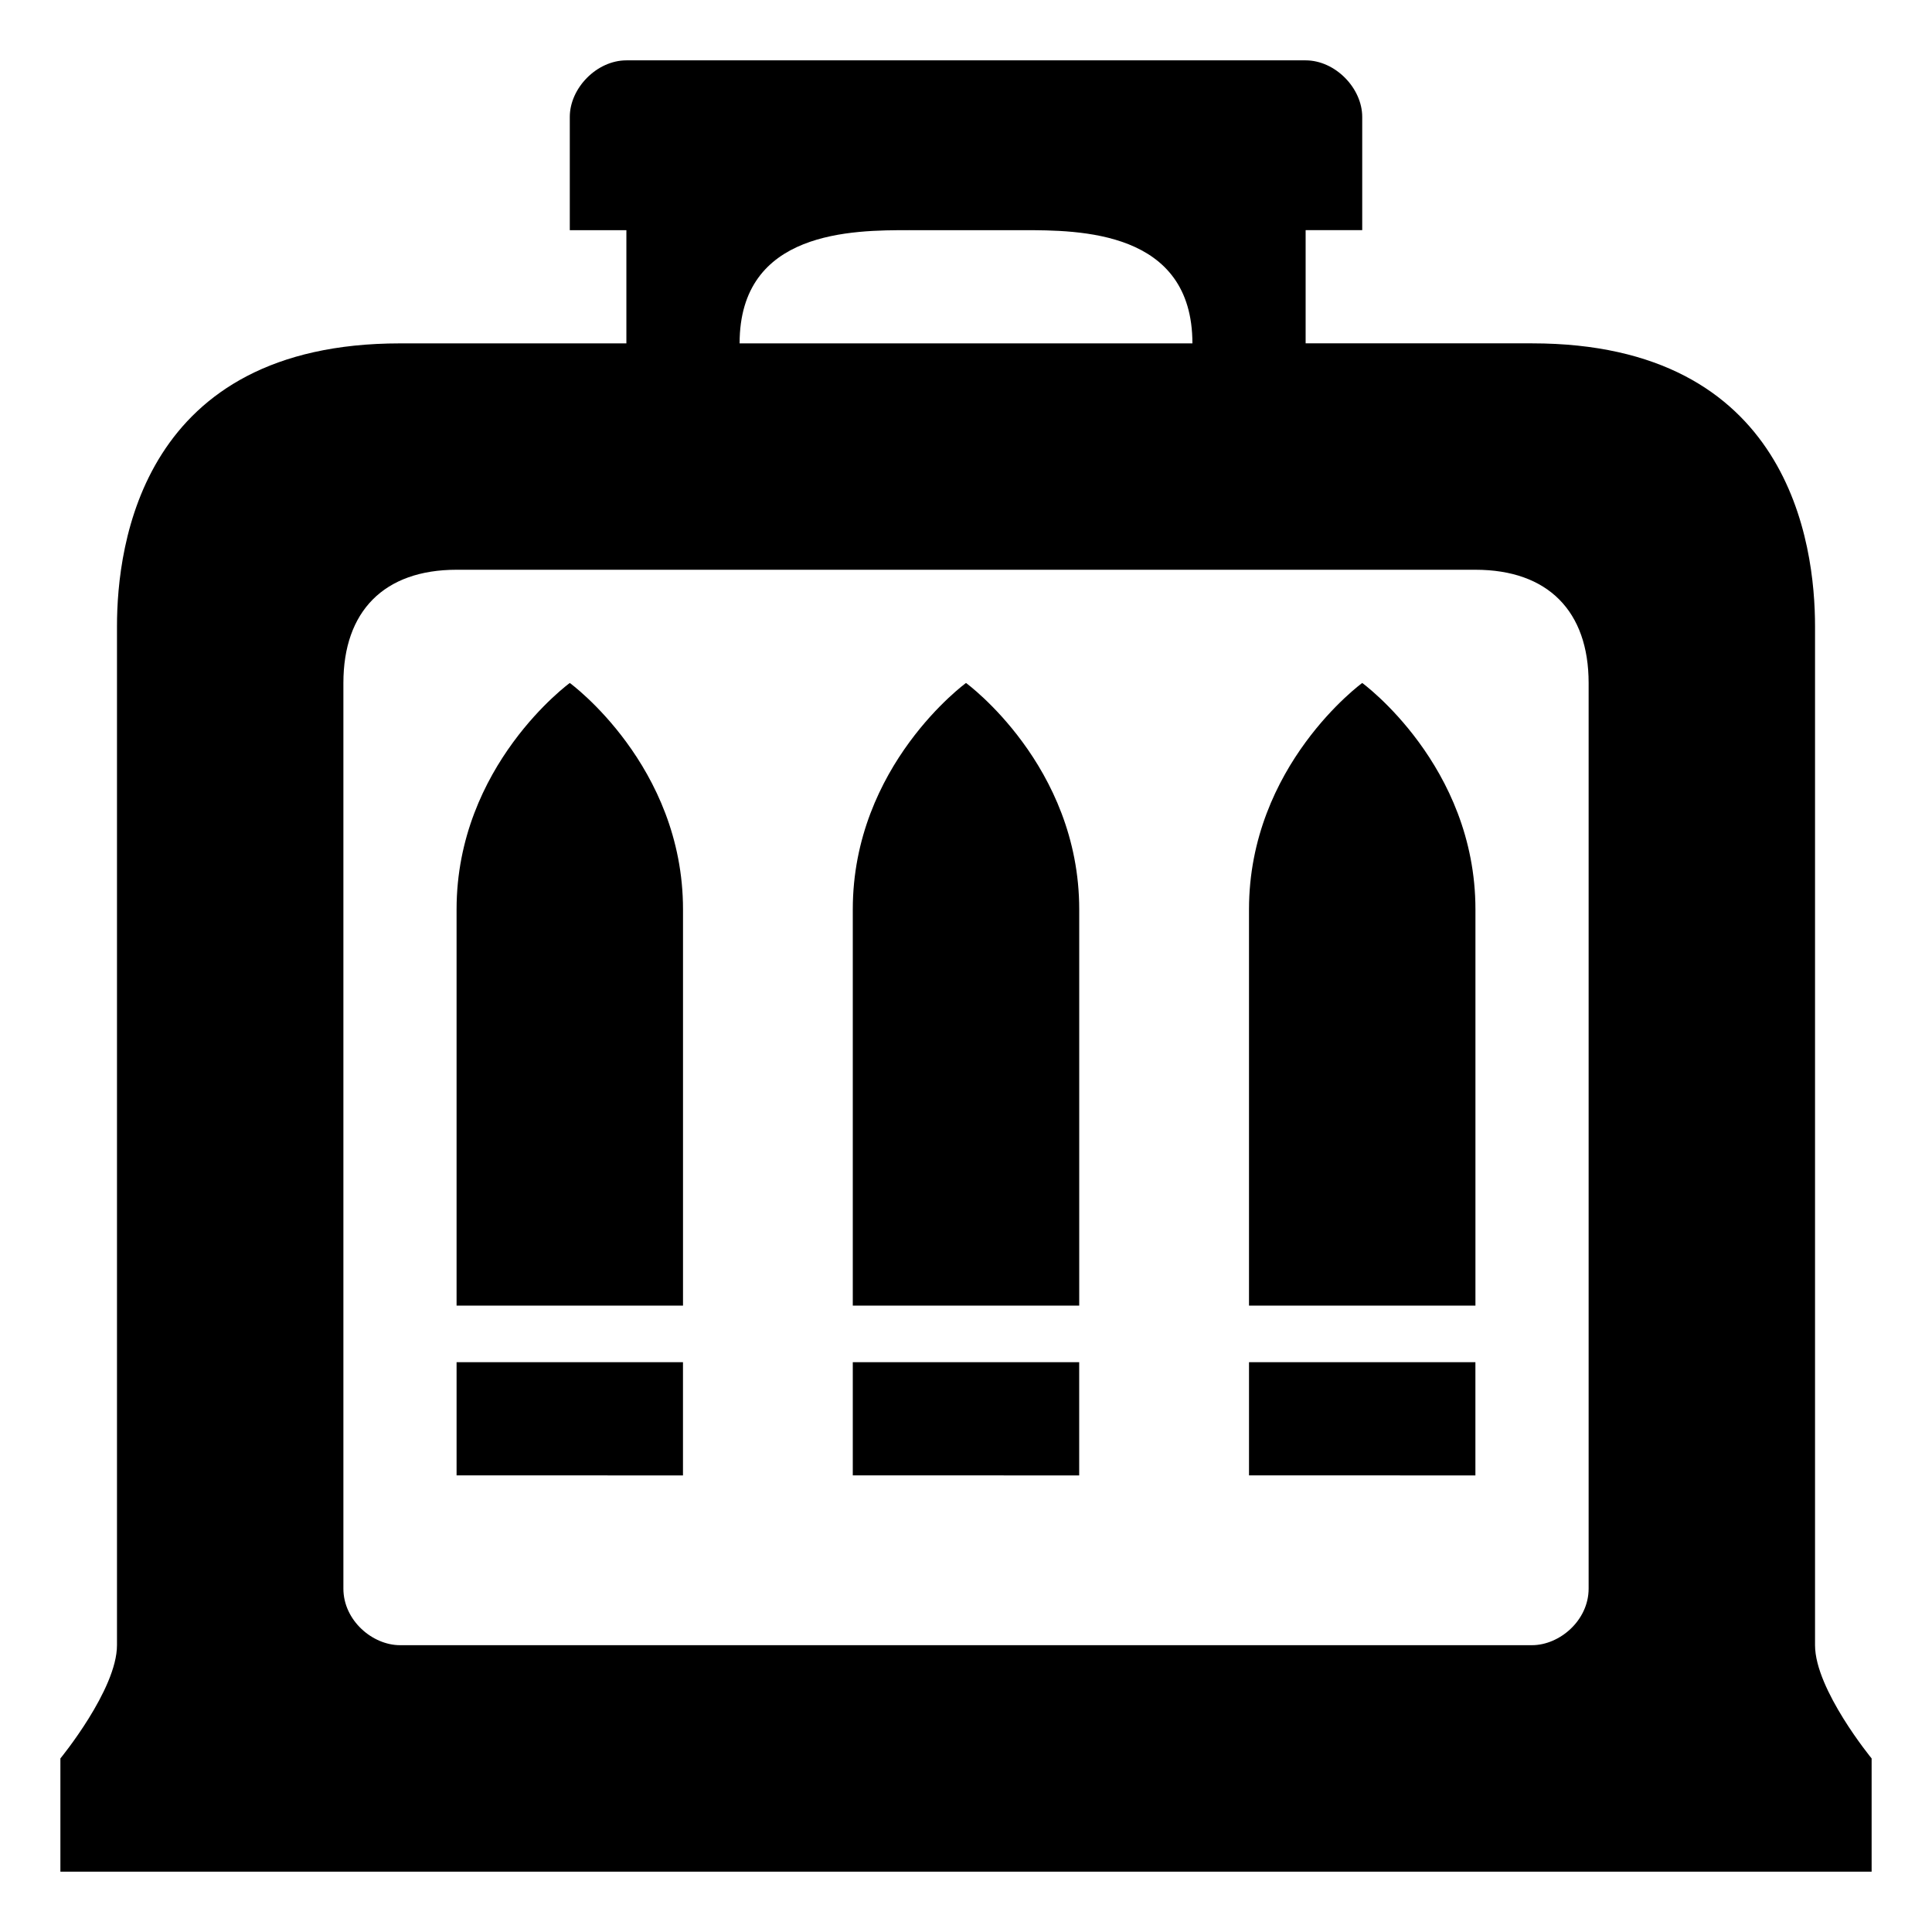 <svg height="1000" width="1000" xmlns="http://www.w3.org/2000/svg"><path d="M324.216 31.24c-15.328 0 -29.292 14.356 -29.292 29.292v58.601h29.292v58.601H207.03c-133.282 0 -146.496 103.785 -146.48 146.48V851.56c0 22.932 -29.291 58.601 -29.291 58.601v58.602h937.49v-58.602s-29.291 -35.669 -29.291 -58.601V324.197c0 -42.71 -13.198 -146.48 -146.48 -146.48H675.792v-58.6h29.292V60.531c0 -14.937 -13.981 -29.292 -29.292 -29.292H324.216zm146.48 87.893h58.6c29.292 0 87.895 0 87.895 58.601H382.818c0 -58.601 58.585 -58.601 87.877 -58.601zM236.322 294.904H763.67c37.527 0 58.601 21.45 58.601 58.601v468.746c0 16.54 -15.106 29.292 -29.292 29.292H207.031c-14.186 0 -29.292 -12.754 -29.292 -29.292V353.505c0 -37.152 21.074 -58.601 58.585 -58.601zm410.16 410.161h117.186v58.601H646.483v-58.601zm0 -29.292v-205.08c0 -74.527 58.601 -117.187 58.601 -117.187s58.602 42.66 58.602 117.187v205.08H646.482zm-410.16 0v-205.08c0 -74.527 58.601 -117.187 58.601 -117.187s58.601 42.66 58.601 117.187v205.08H236.322zm205.08 0v-205.08c0 -74.527 58.6 -117.187 58.6 -117.187s58.602 42.66 58.602 117.187v205.08H441.401zm0 29.292h117.185v58.601H441.402v-58.601zm-205.08 0h117.186v58.601H236.323s0 -58.601 0 -58.601z"/></svg>
